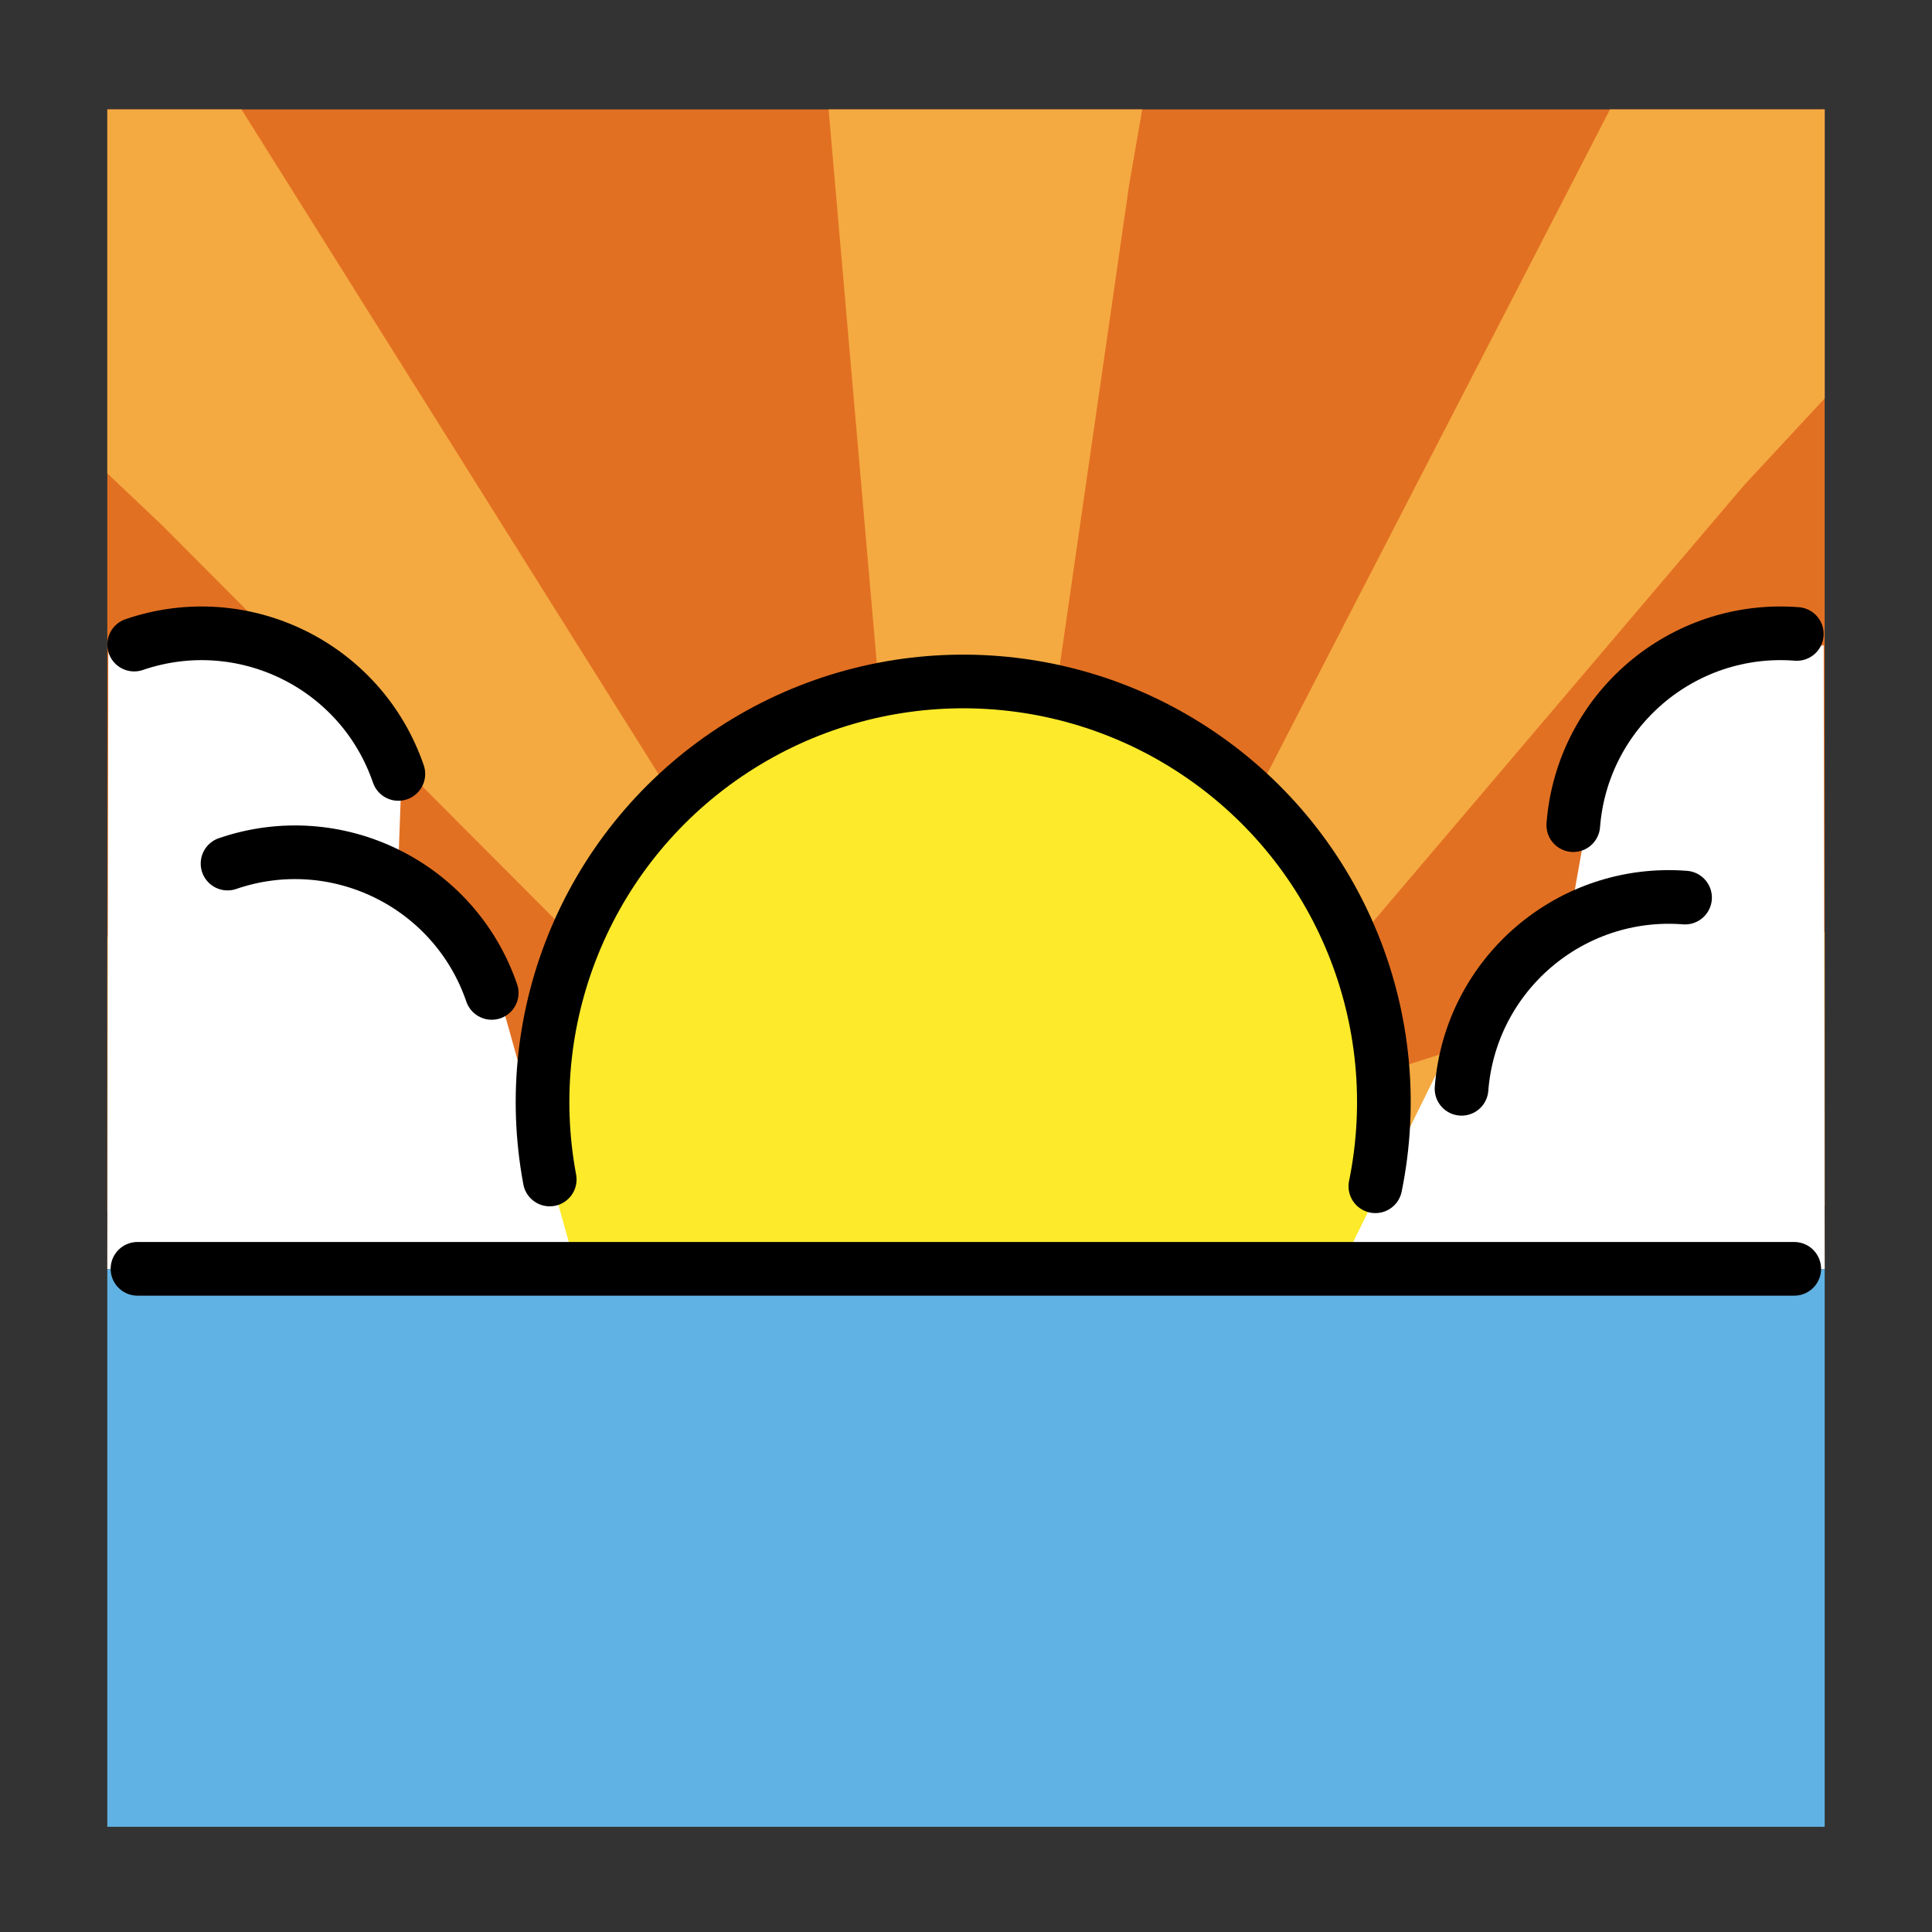 <?xml version="1.0" encoding="UTF-8"?>
<svg xmlns="http://www.w3.org/2000/svg" xmlns:xlink="http://www.w3.org/1999/xlink" width="150px" height="150px" viewBox="0 0 150 150" version="1.1">
<rect x="0" y="0" width="150" height="150" fill="#333333" stroke="none"/>
<g id="surface1">
<path style=" stroke:none;fill-rule:nonzero;fill:rgb(38.039%,69.804%,89.412%);fill-opacity:1;" d="M 8.332 98.527 L 141.668 98.527 L 141.668 141.832 L 8.332 141.832 Z M 8.332 98.527 "/>
<path style=" stroke:none;fill-rule:nonzero;fill:rgb(88.627%,43.922%,13.333%);fill-opacity:1;" d="M 8.332 8.496 L 141.668 8.496 L 141.668 98.527 L 8.332 98.527 Z M 8.332 8.496 "/>
<path style=" stroke:none;fill-rule:nonzero;fill:rgb(95.686%,66.667%,25.49%);fill-opacity:1;" d="M 141.668 8.496 L 125 8.496 L 91.668 73.082 L 100 79.332 L 135.418 37.664 L 141.668 30.934 "/>
<path style=" stroke:none;fill-rule:nonzero;fill:rgb(95.686%,66.667%,25.49%);fill-opacity:1;" d="M 8.332 36.754 L 12.539 40.738 L 51.145 79.469 L 58.957 72.578 L 18.75 8.496 L 8.332 8.496 Z M 8.332 36.754 "/>
<path style=" stroke:none;fill-rule:nonzero;fill:rgb(95.686%,66.667%,25.49%);fill-opacity:1;" d="M 64.332 8.496 L 69.477 67.613 L 79.855 68.473 L 87.668 14.348 L 88.68 8.496 "/>
<path style=" stroke:none;fill-rule:nonzero;fill:rgb(95.686%,66.667%,25.49%);fill-opacity:1;" d="M 141.668 72.332 L 95.977 86.914 L 97.449 97.227 L 141.668 93.641 "/>
<path style=" stroke:none;fill-rule:nonzero;fill:rgb(95.686%,66.667%,25.49%);fill-opacity:1;" d="M 8.332 72.707 L 54.027 87.289 L 52.555 97.602 L 8.332 94.016 "/>
<path style=" stroke:none;fill-rule:nonzero;fill:rgb(98.824%,91.765%,16.863%);fill-opacity:1;" d="M 44.75 98.527 C 39.188 84.879 43.457 69.195 55.164 60.246 C 66.875 51.297 83.129 51.297 94.836 60.246 C 106.547 69.195 110.812 84.879 105.25 98.527 "/>
<path style=" stroke:none;fill-rule:nonzero;fill:rgb(100%,100%,100%);fill-opacity:1;" d="M 141.59 50.102 L 141.668 98.523 L 104.023 98.523 L 114.621 77.102 L 122.168 69.652 L 124.258 57.883 L 126.93 51.883 Z M 141.59 50.102 "/>
<path style=" stroke:none;fill-rule:nonzero;fill:rgb(100%,100%,100%);fill-opacity:1;" d="M 8.41 50.102 L 8.332 98.523 L 44.75 98.523 L 38.18 75.164 L 30.934 66.855 L 31.18 60.098 L 23.07 51.883 Z M 8.41 50.102 "/>
<path style="fill:none;stroke-width:2;stroke-linecap:round;stroke-linejoin:miter;stroke:rgb(0%,0%,0%);stroke-opacity:1;stroke-miterlimit:10;" d="M 8.481 32.188 C 12.531 30.799 16.939 32.957 18.328 37.009 " transform="matrix(2.083,0,0,2.083,0,0)"/>
<path style="fill:none;stroke-width:2;stroke-linecap:round;stroke-linejoin:miter;stroke:rgb(0%,0%,0%);stroke-opacity:1;stroke-miterlimit:10;" d="M 5.001 24.026 C 9.051 22.639 13.459 24.795 14.848 28.847 " transform="matrix(2.083,0,0,2.083,0,0)"/>
<path style="fill:none;stroke-width:2;stroke-linecap:round;stroke-linejoin:miter;stroke:rgb(0%,0%,0%);stroke-opacity:1;stroke-miterlimit:10;" d="M 54.476 40.583 C 54.808 36.315 58.538 33.124 62.807 33.456 " transform="matrix(2.083,0,0,2.083,0,0)"/>
<path style="fill:none;stroke-width:2;stroke-linecap:round;stroke-linejoin:miter;stroke:rgb(0%,0%,0%);stroke-opacity:1;stroke-miterlimit:10;" d="M 58.641 30.756 C 58.974 26.488 62.704 23.297 66.973 23.629 " transform="matrix(2.083,0,0,2.083,0,0)"/>
<path style="fill:none;stroke-width:2;stroke-linecap:round;stroke-linejoin:miter;stroke:rgb(0%,0%,0%);stroke-opacity:1;stroke-miterlimit:10;" d="M 5.124 47.293 L 66.877 47.293 " transform="matrix(2.083,0,0,2.083,0,0)"/>
<path style="fill:none;stroke-width:2;stroke-linecap:round;stroke-linejoin:miter;stroke:rgb(0%,0%,0%);stroke-opacity:1;stroke-miterlimit:10;" d="M 20.49 43.963 C 19.326 37.742 22.018 31.431 27.313 27.964 C 32.608 24.495 39.469 24.551 44.706 28.106 C 49.944 31.659 52.53 38.014 51.264 44.216 " transform="matrix(2.083,0,0,2.083,0,0)"/>
</g>
</svg>
